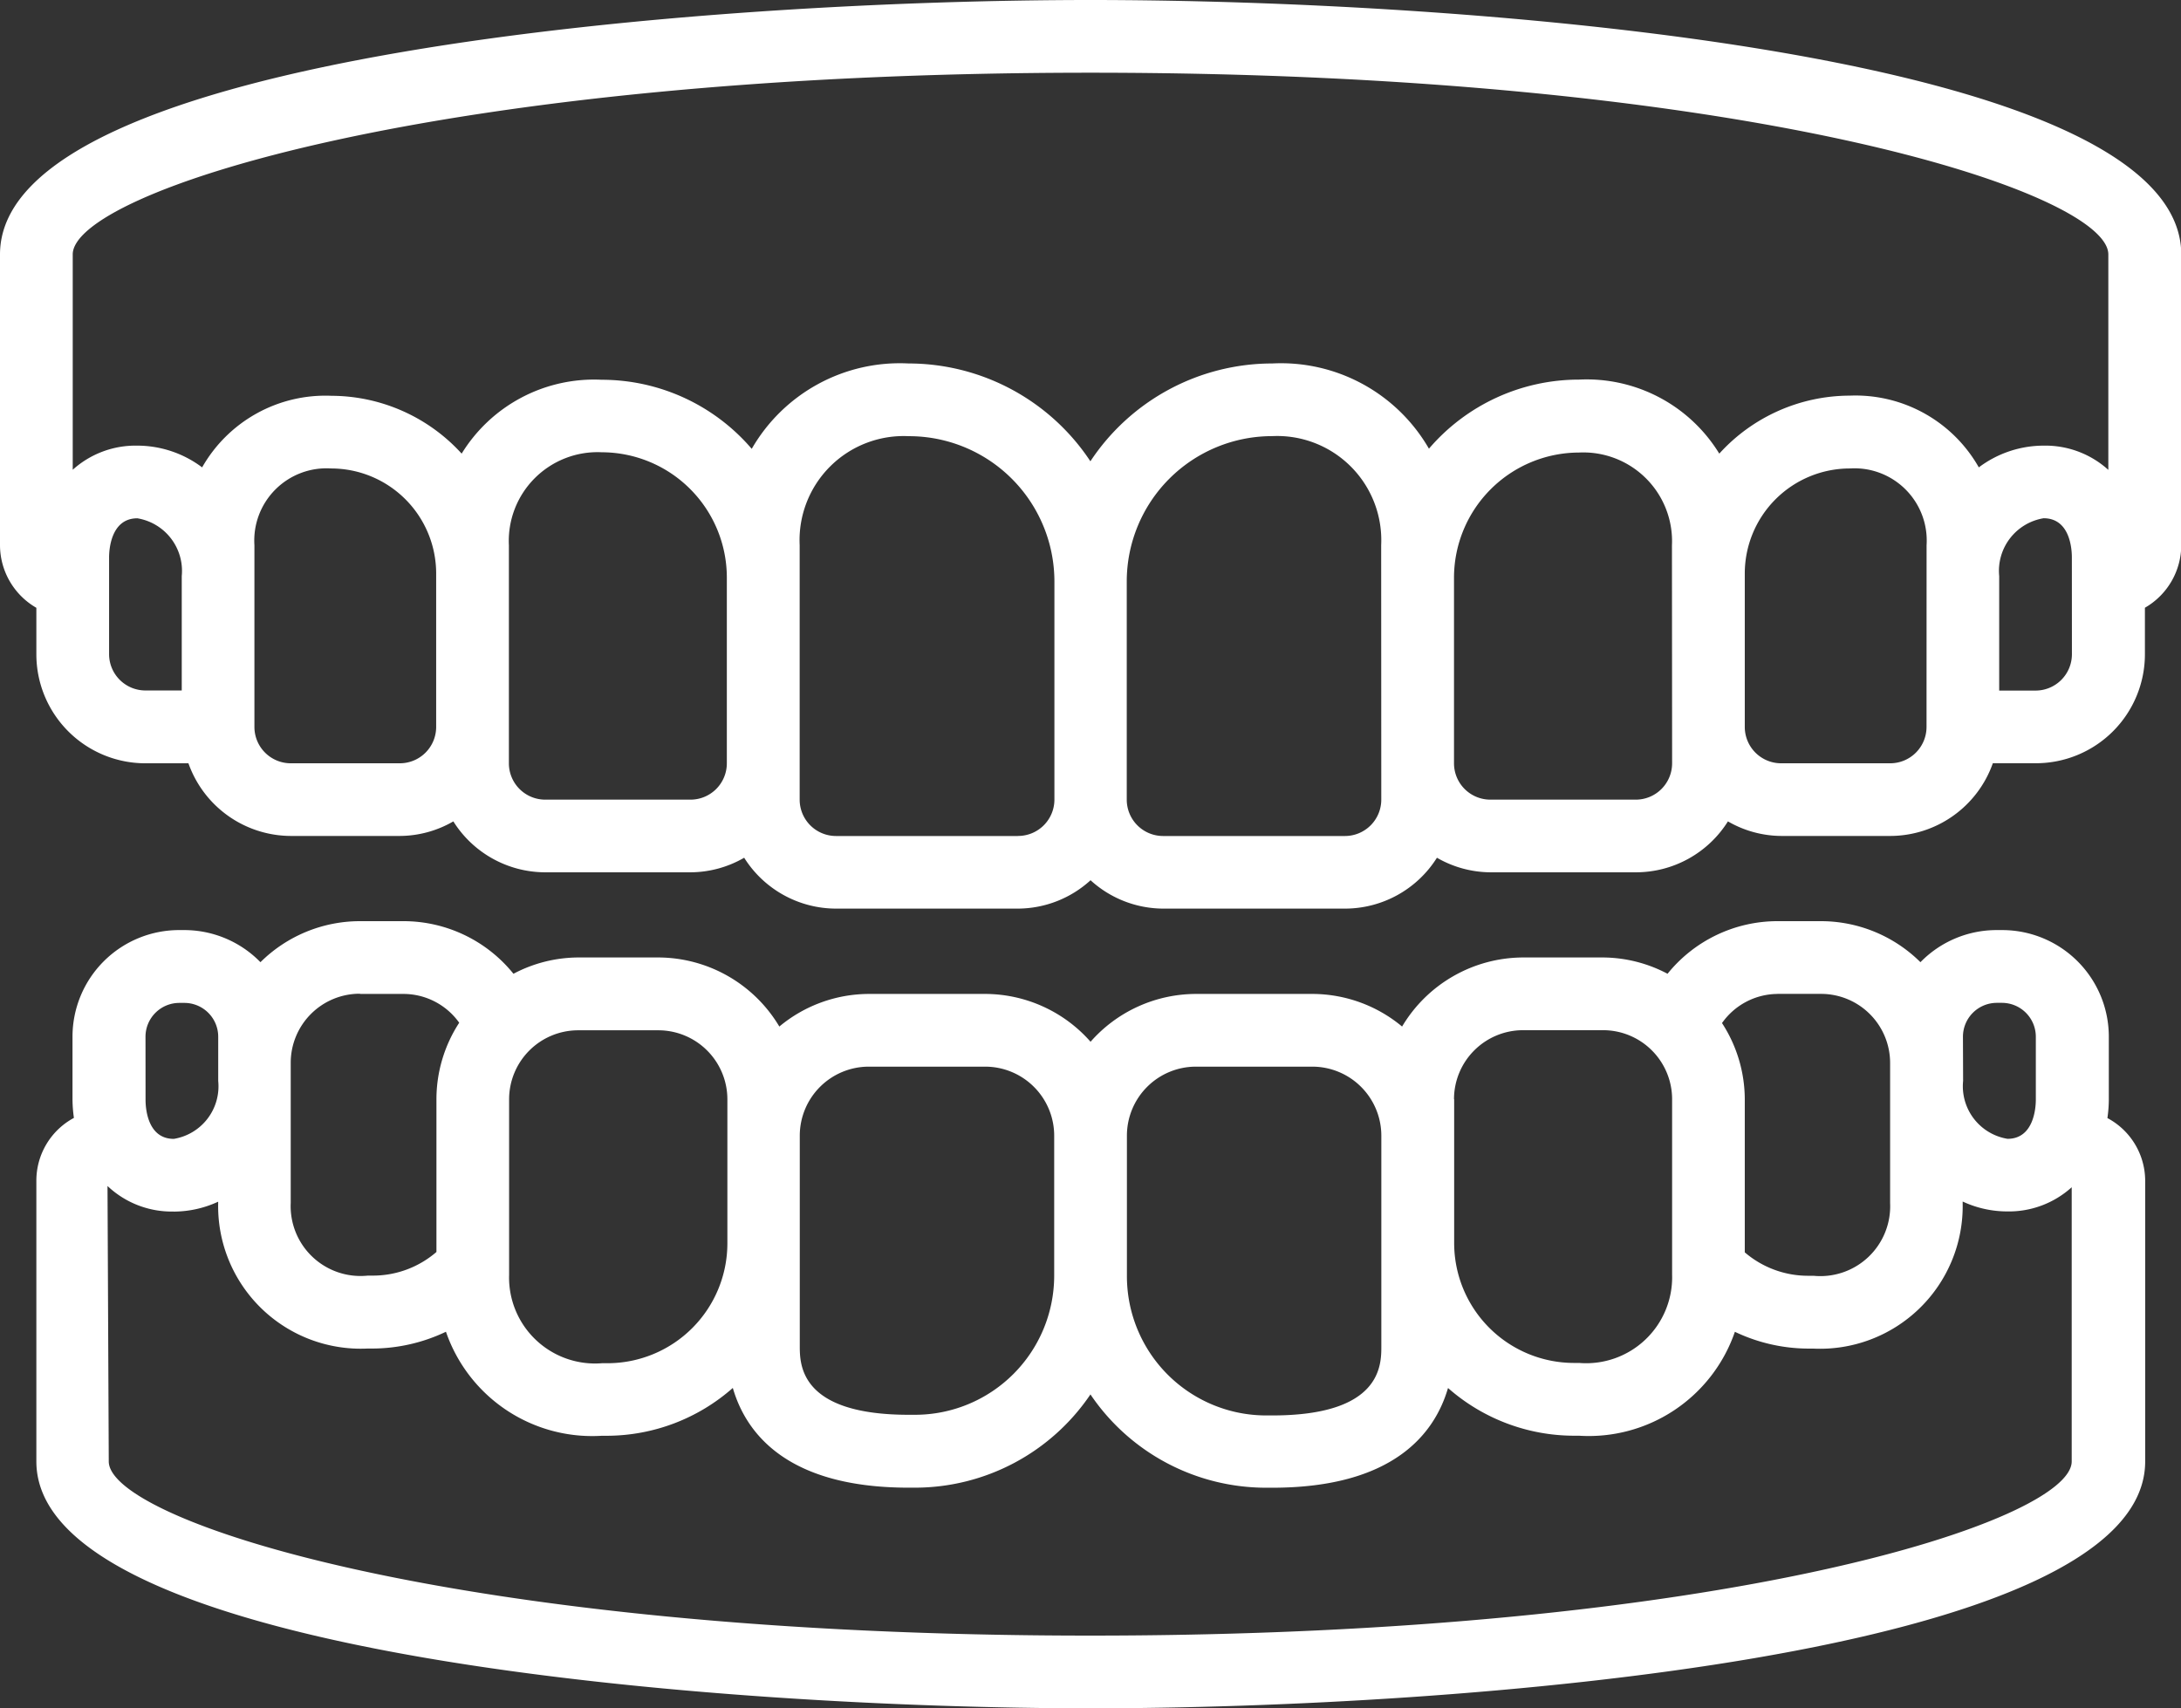 <svg id="teeth" xmlns="http://www.w3.org/2000/svg" width="40.128" height="31.434">
    <rect width="100%" height="100%" fill="#333333" stroke="none"/>
    <defs>
        <style>
            .cls-1{fill:#fff}
        </style>
    </defs>
    <path id="Path_1328" data-name="Path 1328" class="cls-1" d="M20.064 0C13.125 0 0 .978 0 4.682v5.35a1.333 1.333 0 0 0 .669 1.152v.855a2.006 2.006 0 0 0 2.006 2.006h.792a2.006 2.006 0 0 0 1.883 1.337h2.007a1.979 1.979 0 0 0 .984-.268 2 2 0 0 0 1.692.937h2.675a1.988 1.988 0 0 0 .984-.268 2 2 0 0 0 1.691.936h3.344a1.993 1.993 0 0 0 1.338-.522 1.993 1.993 0 0 0 1.338.522h3.344a2 2 0 0 0 1.691-.936 1.988 1.988 0 0 0 .984.268H30.1a2 2 0 0 0 1.692-.937 1.979 1.979 0 0 0 .984.268h2.007a2.006 2.006 0 0 0 1.883-1.338h.792a2.006 2.006 0 0 0 2.006-2.006v-.855a1.333 1.333 0 0 0 .669-1.152V4.682C40.128.978 27 0 20.064 0zm0 1.338c12.117 0 18.727 2.207 18.727 3.344v3.964A1.725 1.725 0 0 0 37.6 8.2a1.989 1.989 0 0 0-1.192.4 2.608 2.608 0 0 0-2.375-1.32 3.249 3.249 0 0 0-2.4 1.067 2.861 2.861 0 0 0-2.582-1.362 3.632 3.632 0 0 0-2.76 1.271 3.143 3.143 0 0 0-2.885-1.568 4.013 4.013 0 0 0-3.344 1.8 4.013 4.013 0 0 0-3.344-1.8 3.144 3.144 0 0 0-2.887 1.571 3.631 3.631 0 0 0-2.76-1.271 2.859 2.859 0 0 0-2.577 1.359A3.25 3.25 0 0 0 6.1 7.283 2.609 2.609 0 0 0 3.719 8.6a1.988 1.988 0 0 0-1.192-.4 1.725 1.725 0 0 0-1.189.444V4.682c0-1.137 6.609-3.344 18.726-3.344zM2.007 12.039v-1.784c0-.12.025-.718.52-.718a.981.981 0 0 1 .817 1.063v2.105h-.669a.669.669 0 0 1-.668-.666zm5.35 2.006H5.35a.669.669 0 0 1-.669-.669v-3.344A1.329 1.329 0 0 1 6.093 8.62a1.934 1.934 0 0 1 1.932 1.932v2.824a.669.669 0 0 1-.668.669zm5.35.669h-2.675a.669.669 0 0 1-.669-.669v-4.013a1.633 1.633 0 0 1 1.71-1.71 2.306 2.306 0 0 1 2.3 2.3v3.418a.669.669 0 0 1-.666.674zm6.019.669h-3.344a.669.669 0 0 1-.669-.669v-4.682a1.916 1.916 0 0 1 2.007-2.006A2.675 2.675 0 0 1 19.4 10.7v4.013a.669.669 0 0 1-.673.669zm6.688-.669a.669.669 0 0 1-.669.669H21.4a.669.669 0 0 1-.669-.669V10.7a2.675 2.675 0 0 1 2.675-2.675 1.916 1.916 0 0 1 2.006 2.007zm5.351-.669a.669.669 0 0 1-.669.669h-2.675a.669.669 0 0 1-.669-.669v-3.418a2.306 2.306 0 0 1 2.3-2.3 1.633 1.633 0 0 1 1.71 1.71zm4.681-.669a.669.669 0 0 1-.669.669h-2.006a.669.669 0 0 1-.669-.669v-2.823a1.934 1.934 0 0 1 1.933-1.933 1.329 1.329 0 0 1 1.412 1.412zm2.675-1.338a.669.669 0 0 1-.669.669h-.669V10.6a.981.981 0 0 1 .817-1.064c.5 0 .52.6.52.718zm0 0"/>
    <path id="Path_1329" data-name="Path 1329" class="cls-1" d="M8.535 221.051v5.166c0 3.593 12.687 4.543 19.4 4.543s19.4-.95 19.4-4.543v-5.166a1.31 1.31 0 0 0-.695-1.152 2.489 2.489 0 0 0 .026-.334V218.4a1.962 1.962 0 0 0-1.96-1.96H44.6a1.956 1.956 0 0 0-1.4.591 2.6 2.6 0 0 0-1.832-.755h-.8a2.6 2.6 0 0 0-2.021.968 2.569 2.569 0 0 0-1.187-.3h-1.471a2.6 2.6 0 0 0-2.226 1.271 2.584 2.584 0 0 0-1.647-.6H29.87a2.588 2.588 0 0 0-1.939.88 2.588 2.588 0 0 0-1.939-.88h-2.14a2.582 2.582 0 0 0-1.647.6 2.6 2.6 0 0 0-2.226-1.271H18.5a2.568 2.568 0 0 0-1.187.3 2.6 2.6 0 0 0-2.023-.968h-.8a2.6 2.6 0 0 0-1.832.755 1.957 1.957 0 0 0-1.4-.591h-.092A1.962 1.962 0 0 0 9.2 218.4v1.161a2.5 2.5 0 0 0 .026.335 1.31 1.31 0 0 0-.691 1.155zm35.447-2.65a.624.624 0 0 1 .623-.622h.095a.624.624 0 0 1 .623.622v1.161c0 .121-.025.719-.52.719a.98.98 0 0 1-.818-1.065zm-3.411-.787h.8a1.271 1.271 0 0 1 1.271 1.271v2.578a1.285 1.285 0 0 1-1.411 1.338h-.093a1.787 1.787 0 0 1-1.17-.431v-2.819a2.583 2.583 0 0 0-.419-1.4 1.259 1.259 0 0 1 1.022-.536zm-5.953 1.939a1.271 1.271 0 0 1 1.271-1.271h1.471a1.271 1.271 0 0 1 1.271 1.271v3.229a1.582 1.582 0 0 1-1.71 1.623h-.1a2.207 2.207 0 0 1-2.2-2.2v-2.655zm-4.748-.6h2.14a1.271 1.271 0 0 1 1.271 1.271v3.876c0 .347 0 1.271-2.006 1.271h-.115a2.563 2.563 0 0 1-2.56-2.571v-2.581a1.27 1.27 0 0 1 1.27-1.266zm-6.019 0h2.14a1.271 1.271 0 0 1 1.271 1.271v2.576a2.562 2.562 0 0 1-2.56 2.559h-.115c-2.006 0-2.006-.922-2.006-1.271v-3.87a1.271 1.271 0 0 1 1.27-1.265zm-3.873-.669a1.271 1.271 0 0 1 1.271 1.271v2.655a2.207 2.207 0 0 1-2.206 2.2h-.1a1.582 1.582 0 0 1-1.71-1.626v-3.229a1.271 1.271 0 0 1 1.271-1.271zm-5.484-.669h.8a1.261 1.261 0 0 1 1.021.53 2.583 2.583 0 0 0-.419 1.4v2.818a1.786 1.786 0 0 1-1.17.435h-.094a1.285 1.285 0 0 1-1.417-1.338v-2.582a1.271 1.271 0 0 1 1.271-1.267zm-3.951.787a.623.623 0 0 1 .623-.622h.092a.623.623 0 0 1 .623.622v.815a.98.98 0 0 1-.817 1.065c-.5 0-.52-.6-.52-.719zm.52 3.218a1.957 1.957 0 0 0 .817-.182v.027a2.624 2.624 0 0 0 2.749 2.675h.093a3.166 3.166 0 0 0 1.349-.309 2.846 2.846 0 0 0 2.868 1.914h.1a3.51 3.51 0 0 0 2.31-.88c.243.837 1 1.835 3.235 1.835h.116a3.9 3.9 0 0 0 3.229-1.716 3.9 3.9 0 0 0 3.229 1.717h.115c2.234 0 2.992-1 3.235-1.835a3.511 3.511 0 0 0 2.31.878h.1a2.844 2.844 0 0 0 2.868-1.912 3.161 3.161 0 0 0 1.349.309h.093a2.625 2.625 0 0 0 2.749-2.675v-.031a1.946 1.946 0 0 0 .818.182 1.722 1.722 0 0 0 1.188-.445v5.045c0 1.088-6.374 3.205-18.058 3.205s-18.058-2.117-18.058-3.205l-.023-5.068a1.718 1.718 0 0 0 1.218.47zm0 0" transform="translate(-7.866 -199.326)"/>
</svg>
